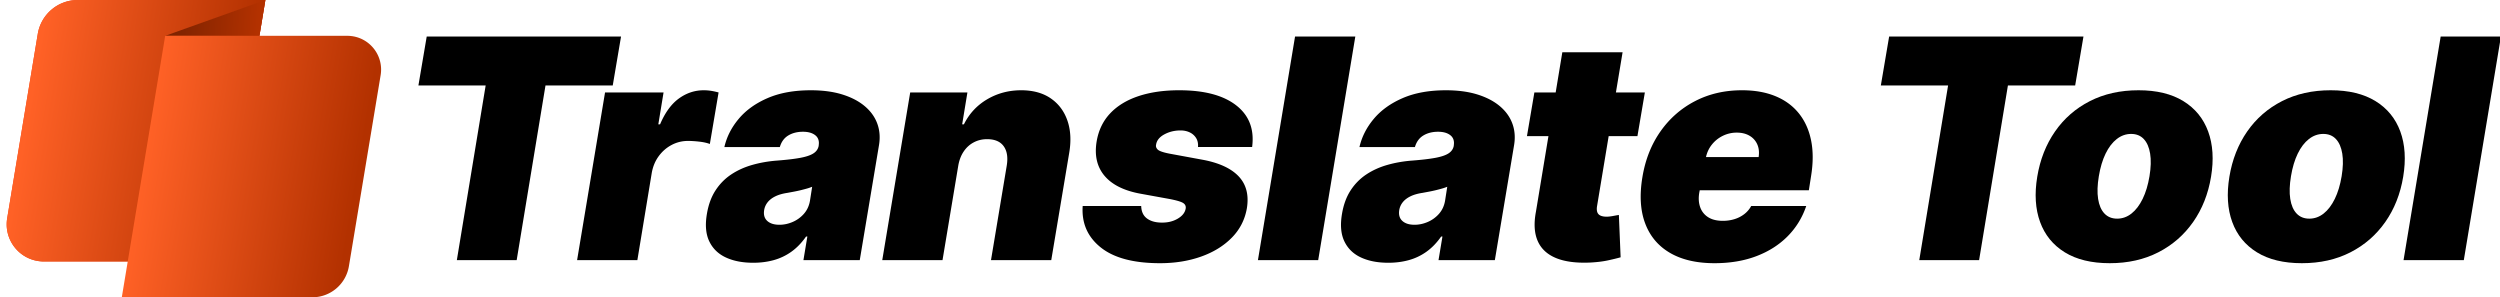 <svg width="740" height="88" viewBox="0 0 740 88" xmlns="http://www.w3.org/2000/svg"><defs><linearGradient x1="13.35%" y1="19.311%" x2="93.641%" y2="32.845%" id="a"><stop stop-color="#FF6126" offset="0%"/><stop stop-color="#B33100" offset="100%"/></linearGradient><linearGradient x1="93.641%" y1="47.742%" x2="13.35%" y2="45.96%" id="b"><stop stop-color="#B33100" offset="0%"/><stop stop-color="#802300" offset="100%"/></linearGradient></defs><g fill="none" fill-rule="evenodd"><path d="M11.177 10.036 2.124 64.597c-.995 5.993 3.058 11.658 9.051 12.652a11 11 0 0 0 1.8.149h52.723L78.551 0H23.015a12 12 0 0 0-11.838 10.036Z" fill="#EF4923"/><path d="M11.177 10.036 2.124 64.597c-.995 5.993 3.058 11.658 9.051 12.652a11 11 0 0 0 1.8.149h52.723L78.551 0H23.015a12 12 0 0 0-11.838 10.036Z" fill="url(#a)"/><path fill="url(#b)" d="M48.893 10.602h27.898L78.552 0z"/><path d="M48.893 10.602 36.051 88h56.374a11 11 0 0 0 10.851-9.198l9.394-56.561c.905-5.449-2.779-10.599-8.227-11.504a10 10 0 0 0-1.638-.135H48.893Z" fill="url(#a)"/><g fill="#000" fill-rule="nonzero"><path d="m556.729 25.295 2.456-14.477h57.52l-2.455 14.477h-19.906L585.813 77h-17.71l8.532-51.705zM624.483 77.905c-5.386 0-9.819-1.072-13.298-3.216-3.48-2.143-5.919-5.138-7.32-8.983-1.4-3.846-1.68-8.31-.84-13.395.84-5.084 2.597-9.55 5.268-13.395 2.671-3.845 6.108-6.84 10.309-8.983 4.2-2.144 9.005-3.216 14.412-3.216 5.365 0 9.786 1.072 13.266 3.216 3.479 2.143 5.924 5.138 7.335 8.983 1.411 3.846 1.697 8.31.857 13.395-.84 5.084-2.607 9.55-5.3 13.395-2.693 3.845-6.135 6.84-10.325 8.983-4.19 2.144-8.978 3.216-14.364 3.216Zm2.197-13.185c1.552 0 2.968-.506 4.25-1.519 1.282-1.012 2.38-2.456 3.296-4.33.916-1.874 1.589-4.104 2.02-6.69.43-2.606.495-4.841.194-6.705-.302-1.863-.927-3.301-1.875-4.314-.948-1.012-2.197-1.519-3.748-1.519-1.551 0-2.973.507-4.266 1.52-1.292 1.012-2.391 2.45-3.296 4.313-.905 1.864-1.573 4.099-2.004 6.706-.43 2.585-.5 4.815-.21 6.69.291 1.873.916 3.317 1.875 4.33.958 1.012 2.213 1.518 3.764 1.518ZM681.358 77.905c-5.386 0-9.819-1.072-13.298-3.216-3.48-2.143-5.919-5.138-7.32-8.983-1.4-3.846-1.68-8.31-.84-13.395.84-5.084 2.597-9.55 5.268-13.395 2.671-3.845 6.108-6.84 10.309-8.983 4.2-2.144 9.005-3.216 14.412-3.216 5.365 0 9.786 1.072 13.266 3.216 3.479 2.143 5.924 5.138 7.335 8.983 1.411 3.846 1.697 8.31.857 13.395-.84 5.084-2.607 9.55-5.3 13.395-2.693 3.845-6.135 6.84-10.325 8.983-4.19 2.144-8.978 3.216-14.364 3.216Zm2.197-13.185c1.552 0 2.968-.506 4.25-1.519 1.282-1.012 2.38-2.456 3.296-4.33.916-1.874 1.589-4.104 2.02-6.69.43-2.606.495-4.841.194-6.705-.302-1.863-.927-3.301-1.875-4.314-.948-1.012-2.197-1.519-3.748-1.519-1.551 0-2.973.507-4.266 1.52-1.292 1.012-2.391 2.45-3.296 4.313-.905 1.864-1.573 4.099-2.004 6.706-.43 2.585-.5 4.815-.21 6.69.291 1.873.916 3.317 1.875 4.33.958 1.012 2.213 1.518 3.764 1.518ZM740.274 10.818 729.287 77h-17.838l10.987-66.182z"/></g><g fill="#000" fill-rule="nonzero"><path d="m123.85 25.295 2.457-14.477h57.52l-2.455 14.477h-19.906L152.935 77h-17.71l8.532-51.705z"/><path d="m170.821 77 8.273-49.636h17.32l-1.55 9.436h.517c1.486-3.49 3.35-6.043 5.59-7.659 2.24-1.616 4.686-2.424 7.336-2.424.775 0 1.524.06 2.246.178.721.119 1.438.275 2.149.469l-2.586 15.252c-.84-.323-1.885-.554-3.134-.694-1.25-.14-2.36-.21-3.329-.21-1.723 0-3.333.393-4.83 1.18-1.498.785-2.77 1.884-3.814 3.295-1.045 1.411-1.74 3.065-2.084 4.96L188.659 77h-17.838ZM222.947 77.776c-3.145 0-5.843-.523-8.095-1.568-2.25-1.045-3.888-2.639-4.911-4.782-1.024-2.144-1.255-4.853-.695-8.128.452-2.714 1.303-5.03 2.553-6.948 1.25-1.917 2.8-3.49 4.653-4.718 1.853-1.228 3.937-2.17 6.253-2.827 2.316-.657 4.767-1.083 7.352-1.277 2.8-.215 5.073-.484 6.818-.807 1.745-.324 3.049-.765 3.91-1.325.862-.56 1.38-1.315 1.552-2.262v-.13c.194-1.292-.146-2.283-1.018-2.973-.873-.69-2.085-1.034-3.636-1.034-1.68 0-3.129.366-4.346 1.099-1.217.732-2.052 1.874-2.505 3.425h-16.416c.69-3.016 2.106-5.8 4.25-8.353 2.143-2.553 4.998-4.6 8.563-6.14 3.566-1.54 7.826-2.31 12.78-2.31 3.534 0 6.636.414 9.308 1.243 2.671.83 4.885 1.982 6.64 3.458 1.756 1.476 2.995 3.2 3.717 5.17.722 1.972.889 4.11.5 6.415L254.488 77h-16.674l1.163-6.98h-.388c-1.293 1.853-2.741 3.35-4.346 4.492A16.49 16.49 0 0 1 229.007 77c-1.885.517-3.905.776-6.06.776Zm7.756-11.246c1.336 0 2.65-.28 3.943-.84a9.287 9.287 0 0 0 3.328-2.424c.926-1.056 1.519-2.337 1.777-3.846l.647-4.136a14.77 14.77 0 0 1-1.568.533c-.57.162-1.163.318-1.777.469-.614.15-1.26.29-1.939.42-.678.13-1.373.258-2.084.388-1.422.215-2.618.565-3.587 1.05-.97.485-1.724 1.077-2.262 1.777a5.002 5.002 0 0 0-1.002 2.343c-.194 1.357.124 2.408.953 3.151.83.743 2.02 1.115 3.571 1.115ZM283.64 49.08 278.985 77h-17.838l8.272-49.636h16.934l-1.551 9.436h.517c1.572-3.167 3.872-5.64 6.899-7.417 3.027-1.777 6.371-2.666 10.034-2.666 3.511 0 6.43.797 8.757 2.392 2.327 1.594 3.975 3.791 4.945 6.592.969 2.8 1.141 6.01.517 9.63L311.172 77h-17.838l4.653-27.92c.41-2.456.113-4.385-.888-5.785-1.002-1.4-2.645-2.1-4.929-2.1-1.443 0-2.763.317-3.958.953-1.196.635-2.187 1.54-2.973 2.714-.787 1.175-1.32 2.58-1.6 4.218ZM370.632 43.521h-16.028c.086-1.034-.097-1.917-.55-2.65a4.41 4.41 0 0 0-1.89-1.68c-.808-.388-1.718-.582-2.73-.582-1.767 0-3.372.394-4.816 1.18-1.443.786-2.251 1.815-2.423 3.086-.108.496.053.959.484 1.39.431.43 1.562.829 3.393 1.195l9.824 1.81c4.912.905 8.494 2.547 10.745 4.928 2.251 2.38 3.065 5.52 2.44 9.42-.582 3.382-2.068 6.29-4.46 8.725-2.39 2.434-5.423 4.303-9.096 5.607-3.673 1.303-7.73 1.955-12.167 1.955-7.82 0-13.675-1.562-17.563-4.686-3.889-3.124-5.661-7.206-5.316-12.247h17.32c.044 1.615.588 2.827 1.633 3.635 1.045.808 2.44 1.233 4.184 1.277 1.896.064 3.555-.318 4.977-1.148 1.422-.83 2.219-1.869 2.391-3.118.065-.711-.242-1.25-.92-1.616-.68-.366-1.966-.732-3.862-1.099l-8.532-1.55c-4.911-.884-8.488-2.656-10.728-5.317-2.24-2.66-3.016-6.059-2.327-10.195.56-3.296 1.901-6.065 4.023-8.305 2.122-2.24 4.918-3.937 8.386-5.09 3.469-1.152 7.476-1.729 12.021-1.729 7.433 0 13.061 1.492 16.885 4.476 3.824 2.984 5.391 7.093 4.702 12.328ZM401.172 10.818 390.185 77h-17.838l10.987-66.182zM410.935 77.776c-3.146 0-5.844-.523-8.095-1.568-2.252-1.045-3.889-2.639-4.912-4.782-1.024-2.144-1.255-4.853-.695-8.128.452-2.714 1.303-5.03 2.553-6.948 1.25-1.917 2.8-3.49 4.653-4.718 1.853-1.228 3.937-2.17 6.253-2.827 2.316-.657 4.767-1.083 7.352-1.277 2.8-.215 5.074-.484 6.819-.807 1.745-.324 3.048-.765 3.91-1.325.861-.56 1.379-1.315 1.55-2.262v-.13c.195-1.292-.145-2.283-1.017-2.973-.873-.69-2.084-1.034-3.636-1.034-1.68 0-3.129.366-4.346 1.099-1.217.732-2.052 1.874-2.504 3.425h-16.417c.69-3.016 2.106-5.8 4.25-8.353 2.143-2.553 4.998-4.6 8.563-6.14 3.566-1.54 7.826-2.31 12.781-2.31 3.533 0 6.636.414 9.307 1.243 2.671.83 4.885 1.982 6.64 3.458 1.757 1.476 2.995 3.2 3.717 5.17.722 1.972.889 4.11.5 6.415L442.475 77H425.8l1.163-6.98h-.388c-1.292 1.853-2.741 3.35-4.346 4.492A16.49 16.49 0 0 1 416.994 77c-1.885.517-3.905.776-6.06.776Zm7.755-11.246c1.336 0 2.65-.28 3.943-.84a9.287 9.287 0 0 0 3.328-2.424c.927-1.056 1.52-2.337 1.778-3.846l.646-4.136a14.77 14.77 0 0 1-1.567.533c-.571.162-1.164.318-1.778.469-.614.15-1.26.29-1.939.42-.678.13-1.373.258-2.084.388-1.422.215-2.617.565-3.587 1.05-.97.485-1.723 1.077-2.262 1.777a5.002 5.002 0 0 0-1.002 2.343c-.194 1.357.124 2.408.953 3.151.83.743 2.02 1.115 3.571 1.115ZM486.88 27.364l-2.198 12.926h-32.703l2.197-12.926h32.703Zm-24.431-11.892h17.838l-7.562 45.564c-.108.69-.086 1.266.065 1.73.15.462.458.807.92 1.033.464.226 1.083.34 1.859.34.517 0 1.152-.07 1.906-.21.755-.14 1.325-.243 1.713-.308l.517 12.539c-.905.258-2.116.555-3.635.888-1.519.334-3.28.555-5.284.663-4.18.194-7.578-.248-10.195-1.325-2.618-1.077-4.427-2.763-5.43-5.057-1.001-2.295-1.179-5.165-.532-8.612l7.82-47.245ZM507.5 77.905c-5.3 0-9.695-1.018-13.185-3.054-3.49-2.036-5.946-4.966-7.368-8.79-1.421-3.824-1.68-8.407-.775-13.75.862-5.127 2.644-9.608 5.348-13.443 2.704-3.835 6.118-6.819 10.244-8.951 4.126-2.133 8.752-3.2 13.88-3.2 3.748 0 7.039.582 9.872 1.745 2.833 1.164 5.143 2.855 6.931 5.074 1.789 2.219 3 4.896 3.636 8.03.635 3.135.63 6.673-.016 10.616l-.647 4.136h-44.336l1.55-9.824h27.921c.216-1.422.081-2.676-.404-3.764a5.492 5.492 0 0 0-2.294-2.553c-1.045-.614-2.3-.921-3.765-.921a9.28 9.28 0 0 0-4.12.937 9.392 9.392 0 0 0-3.264 2.617c-.894 1.12-1.492 2.435-1.793 3.943l-1.94 10.34c-.258 1.595-.16 3.017.292 4.266a5.683 5.683 0 0 0 2.359 2.941c1.12.711 2.563 1.066 4.33 1.066 1.206 0 2.354-.166 3.442-.5a9.061 9.061 0 0 0 2.908-1.487 7.616 7.616 0 0 0 2.052-2.407h16.287c-1.163 3.447-3 6.436-5.51 8.967-2.51 2.531-5.59 4.492-9.242 5.881-3.652 1.39-7.783 2.085-12.393 2.085Z"/></g></g></svg>